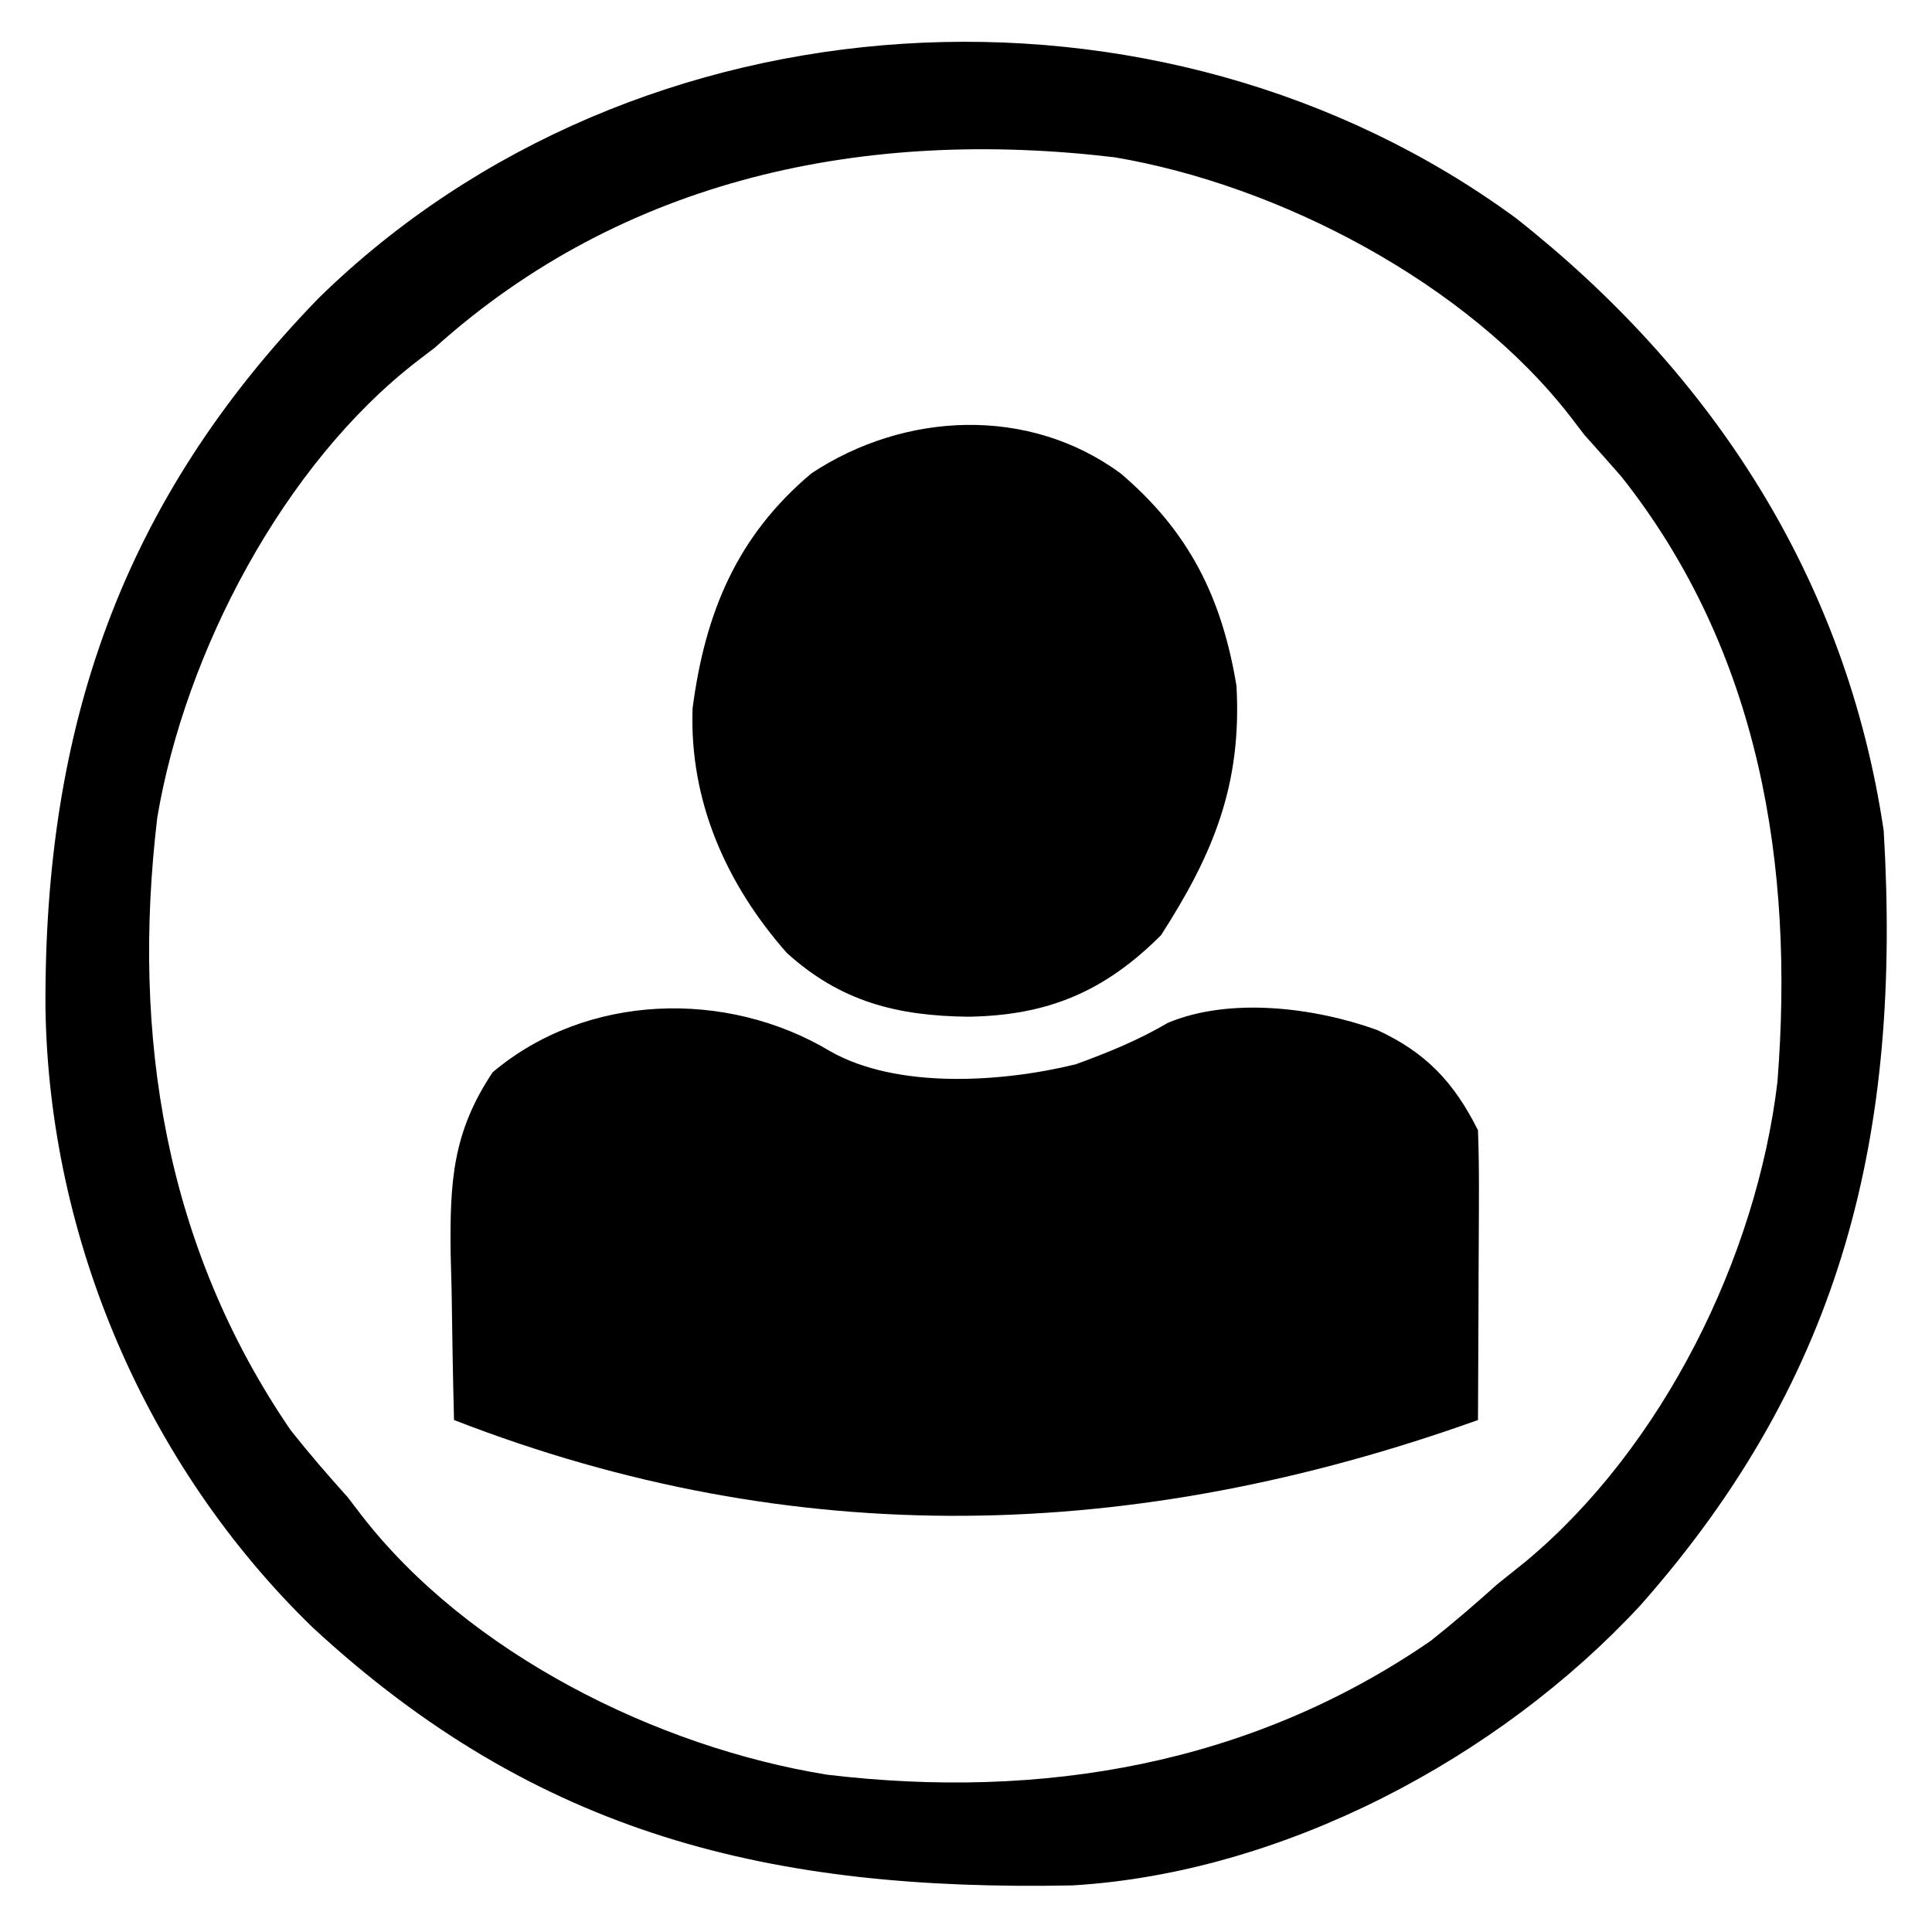 <?xml version="1.0" encoding="UTF-8"?>
<svg version="1.1" xmlns="http://www.w3.org/2000/svg" width="200" height="200">
<path d="M0 0 C20.398 16.066 34.241 37.409 38.09 63.434 C39.946 94.702 33.92 119.867 12.902 143.621 C-1.797 159.499 -24.151 171.32 -45.892 172.611 C-77.01 173.22 -101.233 167.487 -124.594 145.861 C-141.79 129.148 -151.833 105.658 -152.203 81.813 C-152.358 52.865 -144.419 29.383 -123.91 8.281 C-91.041 -23.88 -36.8 -26.975 0 0 Z M-111.91 13.434 C-112.803 14.116 -112.803 14.116 -113.715 14.812 C-127.58 25.514 -137.761 44.998 -140.629 62.07 C-143.319 84.677 -139.819 106.479 -126.824 125.484 C-124.927 127.88 -122.953 130.162 -120.91 132.434 C-120.455 133.029 -120 133.625 -119.531 134.238 C-108.467 148.572 -88.917 158.309 -71.273 161.152 C-49.074 163.795 -27.444 160.124 -8.828 147.312 C-6.444 145.422 -4.172 143.468 -1.91 141.434 C-0.942 140.659 0.026 139.884 1.023 139.086 C15.2 127.281 24.925 107.618 27.09 89.434 C28.854 67.008 25.258 44.881 10.965 26.809 C9.683 25.342 8.392 23.882 7.09 22.434 C6.635 21.838 6.18 21.242 5.711 20.629 C-4.991 6.764 -24.474 -3.417 -41.546 -6.285 C-67.303 -9.35 -92.312 -4.19 -111.91 13.434 Z " fill="#000000" transform="translate(156.91,22.566)"/>
<path d="M0 0 C6.953 3.971 17.847 3.233 25.441 1.367 C28.764 0.161 31.92 -1.122 34.969 -2.918 C41.417 -5.631 50.218 -4.504 56.648 -2.184 C61.675 0.131 64.598 3.215 67.086 8.191 C67.172 10.443 67.193 12.696 67.184 14.949 C67.182 15.612 67.181 16.275 67.179 16.958 C67.174 19.078 67.161 21.197 67.148 23.316 C67.143 24.753 67.139 26.189 67.135 27.625 C67.124 31.147 67.106 34.669 67.086 38.191 C31.583 50.889 -3.561 51.929 -38.914 38.191 C-39.031 33.692 -39.102 29.192 -39.164 24.691 C-39.198 23.423 -39.231 22.155 -39.266 20.848 C-39.343 13.462 -39.053 8.403 -34.914 2.191 C-25.214 -6 -10.704 -6.411 0 0 Z " fill="#000000" transform="translate(85.914,108.809)"/>
<path d="M0 0 C7.096 6.028 10.488 12.854 12 22 C12.568 32.212 9.611 39.397 4.188 47.812 C-1.668 53.668 -7.55 56.123 -15.75 56.25 C-23.11 56.169 -28.972 54.705 -34.555 49.641 C-40.826 42.521 -44.645 33.922 -44.305 24.328 C-43.009 14.429 -39.721 6.488 -32 0 C-22.368 -6.368 -9.538 -7.002 0 0 Z " fill="#000000" transform="translate(116,49)"/>
</svg>
